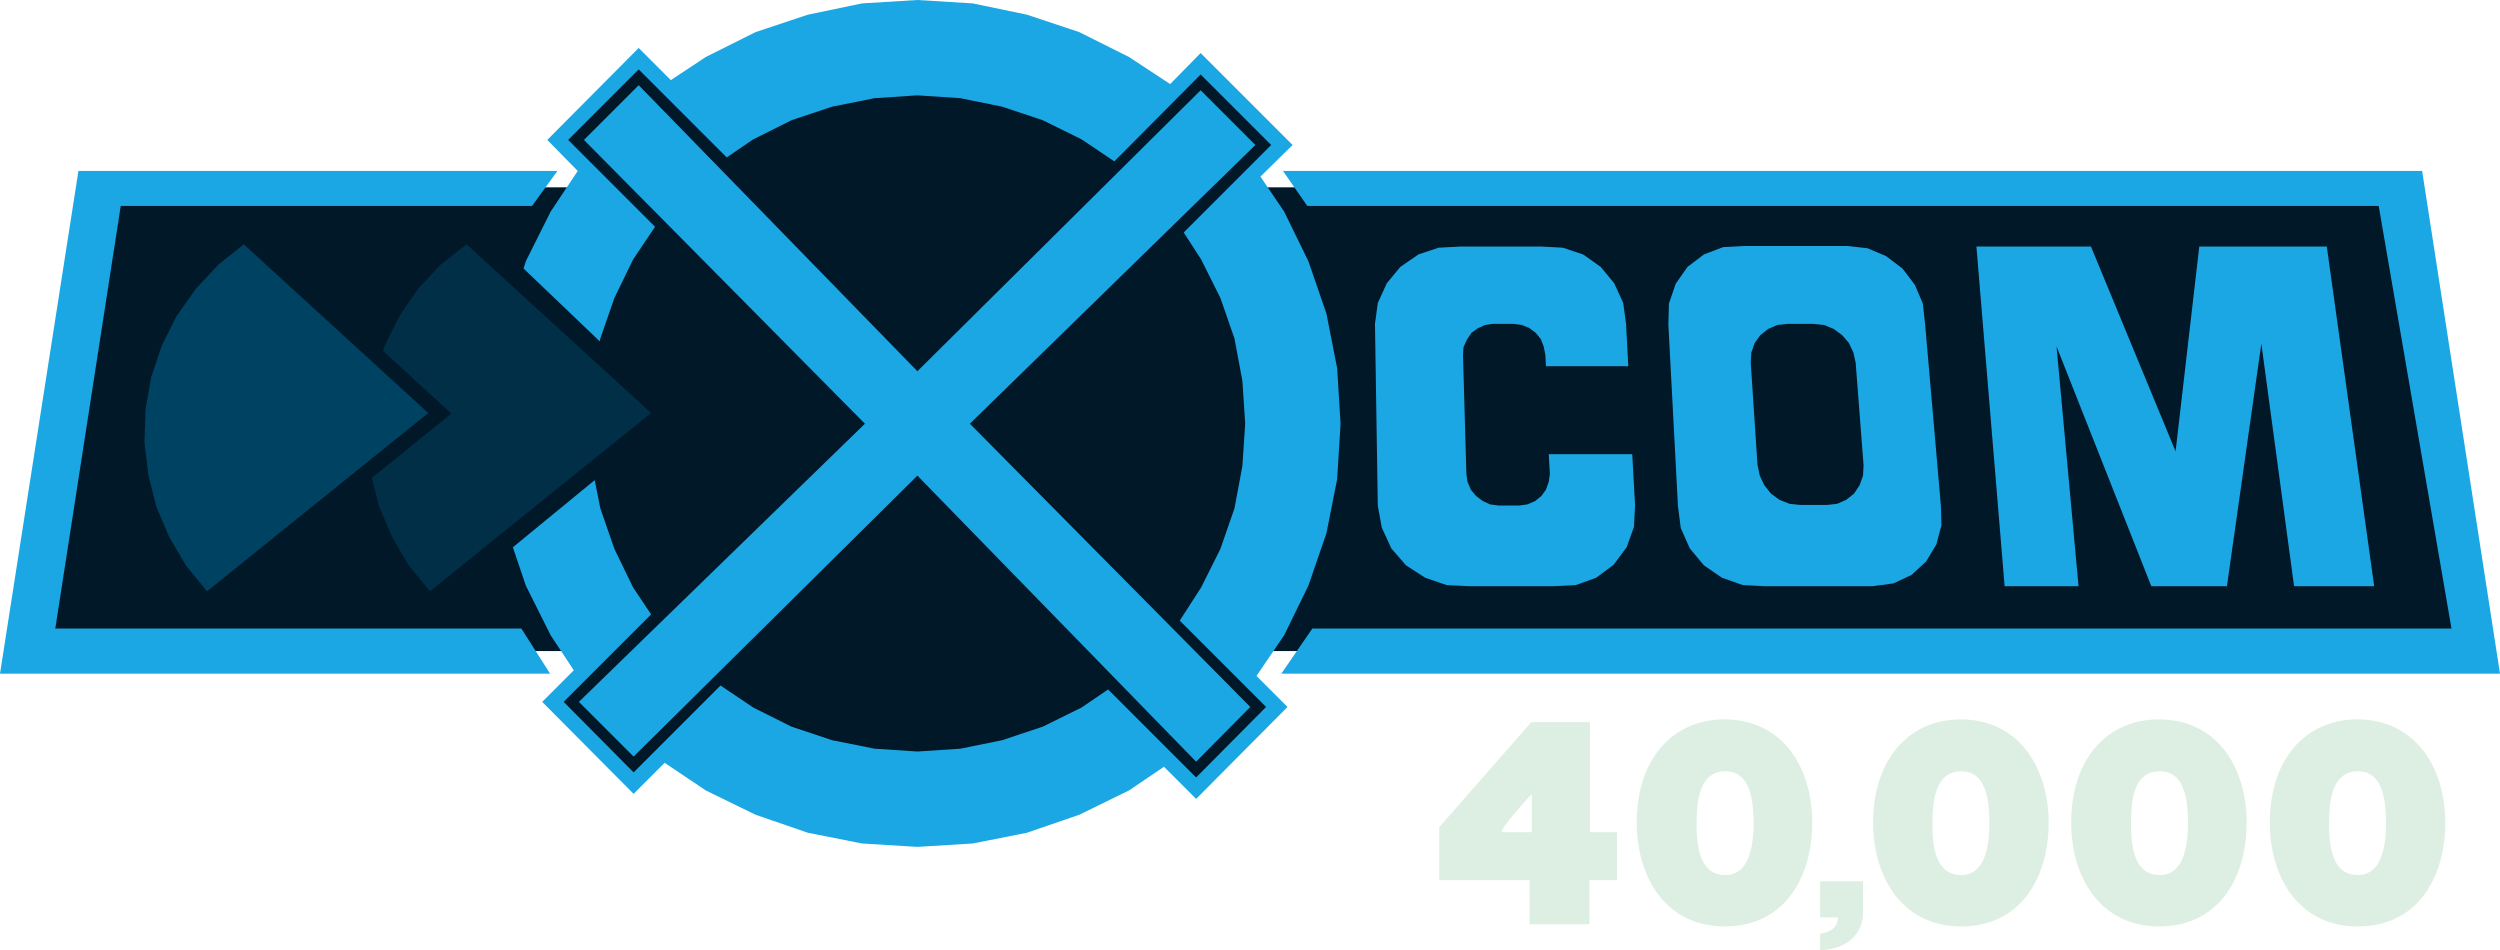 <?xml version="1.0" encoding="utf-8"?>
<!-- Generator: Adobe Illustrator 18.1.1, SVG Export Plug-In . SVG Version: 6.00 Build 0)  -->
<svg version="1.1" id="Layer_1" xmlns="http://www.w3.org/2000/svg" xmlns:xlink="http://www.w3.org/1999/xlink" x="0px" y="0px"
	 viewBox="0 0 443.1 168.4" style="enable-background:new 0 0 443.1 168.4;" xml:space="preserve">
<style type="text/css">
	.st0{fill:#001828;}
	.st1{fill:#1BA7E4;}
	.st2{fill:#DDEEE2;}
	.st4{fill:#004261;}
	.st5{fill:#002F47;}
	.st11{clip-path:url(#SVGID_2_);}
	.st12{clip-path:url(#SVGID_4_);fill:#DDEEE2;}
</style>
<defs>
<pattern id="diagonalHatch" width="3px" height="100px" patternTransform="rotate(90 0 0)" patternUnits="userSpaceOnUse">
  <line x1="0" y1="0" x2="0" y2="10" style="stroke:#263E4A; stroke-width:1px" />
</pattern>
</defs>
<g>
	<polygon class="st0" points="98.8,24.7 113.4,10.9 117.6,15.1 206.9,16.6 213,11.7 227.1,25.5 219.1,33.2 426.3,33.2 438.6,115.4 
		217.2,115.4 226.4,125.1 211.8,139.5 206.6,135 119,132.6 112.1,138.6 97.6,124.2 107.1,115.4 4.9,115.4 17.9,33.2 107.1,33.2 	"/>
	<polygon class="st1" points="97.5,119.4 0,119.4 13.9,30.3 98.8,30.3 94.3,36.5 21.4,36.5 9.8,111.4 92.4,111.4 	"/>
	<polygon class="st1" points="412.4,43.7 420.8,103.9 406.6,103.9 400.8,60.9 394.7,103.9 381.3,103.9 364.5,61.4 368.4,103.9 
		355.3,103.9 350.3,43.7 370.6,43.7 385.6,80 389.8,43.7 	"/>
	<path class="st1" d="M331.9,103.9h-19.1l-3.9-0.2l-3.7-1.3l-3.2-2.2l-2.5-3l-1.6-3.6l-0.5-3.9l-1.7-32.2l0.1-3.7l1.2-3.5l2.1-3
		l2.9-2.2l3.4-1.3l3.7-0.2h18.3l3.6,0.4l3.3,1.4l2.9,2.2l2.2,2.9l1.4,3.3l0.4,3.6l2.8,32.2l0.1,3.5l-0.9,3.4l-1.8,3l-2.6,2.4
		l-3.2,1.5L331.9,103.9z M321.4,57.4h-4.6l-1.8,0.2l-1.6,0.7l-1.4,1.1l-1,1.4l-0.6,1.7l-0.1,1.8l1.2,18.1l0.4,1.9l0.8,1.7l1.2,1.5
		l1.5,1.1l1.8,0.7l1.9,0.2h4.7l1.8-0.2l1.6-0.7l1.4-1.1l1-1.5l0.6-1.7l0.1-1.8l-1.4-18.2l-0.4-1.8l-0.8-1.7l-1.2-1.4l-1.5-1.1
		l-1.7-0.7L321.4,57.4z"/>
	<polygon class="st1" points="275.4,103.9 260.4,103.9 256.4,103.7 252.6,102.4 249.2,100.2 246.6,97.2 244.9,93.5 244.2,89.6 
		243.7,57.4 244.2,53.7 245.8,50.2 248.2,47.3 251.4,45.1 255,43.9 258.8,43.7 273.2,43.7 277,43.9 280.6,45.1 283.7,47.3 
		286.1,50.2 287.7,53.7 288.2,57.4 288.6,64.9 274,64.9 273.9,62.9 273.6,61.4 273.1,60.1 272.2,59 271,58.1 269.7,57.6 268.2,57.4 
		264.6,57.4 263.2,57.6 261.9,58.2 260.8,59 260,60.2 259.4,61.5 259.3,62.9 259.9,84 260.1,85.4 260.7,86.8 261.6,87.9 262.8,88.8 
		264.1,89.4 265.6,89.6 269.3,89.6 270.7,89.4 272.1,88.8 273.2,87.9 274,86.8 274.5,85.4 274.7,84 274.5,80.5 289.3,80.5 
		289.8,89.6 289.6,93.4 288.3,97 286,100.1 282.9,102.4 279.3,103.7 	"/>
	<polygon class="st1" points="232.6,111.4 434.5,111.4 421.6,36.5 231.7,36.5 227.4,30.3 429.3,30.3 443.1,119.4 227.1,119.4 	"/>
	<polygon class="st4" points="43.2,43.3 75.9,73.2 36.7,104.8 33,100.3 30,95.2 27.7,89.8 26.3,84.2 25.6,78.4 25.8,72.5 26.8,66.8 
		28.7,61.2 31.3,56 34.7,51.2 38.7,46.9 	"/>
	<polygon class="st5" points="82.7,43.3 115.4,73.2 76.2,104.8 72.5,100.3 69.5,95.2 67.2,89.8 65.9,84.7 80,73.3 67.9,62.2 
		68.2,61.2 70.8,56 74.1,51.2 78.1,46.9 	"/>
	<polygon class="st1" points="93.2,46.3 97.6,37.5 102.4,30.3 97,24.8 113.2,8.5 118.9,14.2 125.1,10.1 133.9,5.7 143.2,2.6 
		152.8,0.6 162.6,0 172.4,0.6 182,2.6 191.3,5.7 200.1,10.1 207.4,14.9 212.8,9.4 229.1,25.7 223.4,31.3 227.6,37.5 231.9,46.3 
		235.1,55.6 237,65.3 237.6,75.1 237,84.9 235.1,94.5 231.9,103.8 227.6,112.6 222.7,119.8 228.2,125.3 212,141.6 206.3,135.9 
		200.1,140.1 191.3,144.4 182,147.6 172.4,149.5 162.6,150.1 152.8,149.5 143.2,147.6 133.9,144.4 125.1,140.1 117.8,135.2 
		112.3,140.7 96.1,124.4 101.7,118.8 97.6,112.6 93.2,103.8 90.9,97 105.4,85.1 106.4,90.1 108.9,97.3 112.2,104.1 115.4,108.9 
		99.9,124.4 112.3,136.9 127.7,121.5 133.5,125.4 140.3,128.8 147.5,131.2 155,132.7 162.6,133.2 170.2,132.7 177.6,131.2 
		184.8,128.8 191.7,125.4 196.4,122.2 212,137.8 224.4,125.3 209.1,110 212.9,104.1 216.3,97.3 218.8,90.1 220.2,82.6 220.7,75.1 
		220.2,67.5 218.8,60 216.3,52.8 212.9,46 209.8,41.2 225.3,25.7 212.8,13.2 197.5,28.6 191.7,24.7 184.8,21.3 177.6,18.9 
		170.2,17.4 162.6,16.9 155,17.4 147.5,18.9 140.3,21.3 133.5,24.7 128.8,27.9 113.2,12.3 100.7,24.8 116.1,40.2 112.2,46 
		108.9,52.8 106.4,60 106.3,60.5 92.8,47.6 	"/>
	<polygon class="st1" points="103.5,24.8 113.2,15.1 162.6,65.8 212.8,16 222.5,25.7 171.9,75.1 221.6,125.3 212,135 162.6,84.3 
		112.3,134.1 102.6,124.4 153.3,75.1 	"/>
<g>
	<g>
		<defs>
			<rect id="SVGID_1_" x="195.6" y="65.6" width="301.2" height="156.6"/>
		</defs>
		<clipPath id="SVGID_2_">
			<use xlink:href="#SVGID_1_"  style="overflow:visible;"/>
		</clipPath>
		<g class="st11">
			<defs>
				<rect id="SVGID_3_" x="195.6" y="65.6" width="301.2" height="156.6"/>
			</defs>
			<clipPath id="SVGID_4_">
				<use xlink:href="#SVGID_3_"  style="overflow:visible;"/>
			</clipPath>
			<path class="st12" d="M286.5,156h-4.8v7.8h-10.6V156h-16v-9.4l16.3-18.6h10.4v19.5h4.8V156z M271.5,140.7c0,0-6.3,6.8-5.2,6.8h5.2
				V140.7z"/>
			<path class="st12" d="M321.2,145.8c0,9.7-4.9,18.4-15.5,18.4c-10.6,0-15.6-8.9-15.6-18.4c0-11.1,6.2-18.3,15.6-18.3
				C316.3,127.6,321.2,136.4,321.2,145.8 M300.7,146.3c0,6,1.7,8.8,5.1,8.8c3.3,0,5-3.1,5-9.3c0-6.2-1.6-9.1-5-9.1
				C300.9,136.7,300.7,142.7,300.7,146.3"/>
			<path class="st12" d="M363.1,145.8c0,9.7-4.9,18.4-15.5,18.4c-10.6,0-15.6-8.9-15.6-18.4c0-11.1,6.2-18.3,15.6-18.3
				C358.1,127.6,363.1,136.4,363.1,145.8 M342.5,146.3c0,6,1.7,8.8,5.1,8.8c3.3,0,5-3.1,5-9.3c0-6.2-1.6-9.1-5-9.1
				C342.7,136.7,342.5,142.7,342.5,146.3"/>
			<path class="st12" d="M398.2,145.8c0,9.7-4.9,18.4-15.5,18.4c-10.6,0-15.6-8.9-15.6-18.4c0-11.1,6.2-18.3,15.6-18.3
				C393.3,127.6,398.2,136.4,398.2,145.8 M377.7,146.3c0,6,1.7,8.8,5.1,8.8c3.3,0,5-3.1,5-9.3c0-6.2-1.6-9.1-5-9.1
				C377.8,136.7,377.7,142.7,377.7,146.3"/>
			<path class="st12" d="M433.4,145.8c0,9.7-4.9,18.4-15.5,18.4c-10.6,0-15.6-8.9-15.6-18.4c0-11.1,6.2-18.3,15.6-18.3
				C428.4,127.6,433.4,136.4,433.4,145.8 M412.8,146.3c0,6,1.7,8.8,5.1,8.8c3.3,0,5-3.1,5-9.3c0-6.2-1.6-9.1-5-9.1
				C413,136.7,412.8,142.7,412.8,146.3"/>
			<path class="st12" d="M330.2,161.8c0,3.8-3,6.5-7.6,6.6v-2.9c2-0.3,3-1.1,3.2-2.9h-3.2v-6.4h7.6V161.8z"/>
		</g>
	</g>
</g>
	<path class="st1" d="M0,119.4h97.5 M412.4,43.7l8.5,60.2 M0,119.4l13.9-89.1 M412.4,43.7h-22.5 M420.8,103.9h-14.2 M350.3,43.7
		l5,60.2 M368.4,103.9h-13.2 M368.4,103.9l-4-42.5 M364.5,61.4l16.9,42.5 M370.6,43.7h-20.3 M370.6,43.7l15,36.3 M385.6,80l4.2-36.3
		 M394.7,103.9h-13.3 M394.7,103.9l6.1-43 M400.8,60.9l5.9,43 M331.9,103.9h-19.1 M327.2,43.7h-18.3 M341,57.4l2.8,32.2 M295.5,57.4
		l1.7,32.2 M308.9,43.7l-3.7,0.2 M305.3,43.9l-3.4,1.3 M301.8,45.1l-2.9,2.2 M298.9,47.3l-2.1,3 M296.8,50.3l-1.2,3.5 M295.6,53.8
		l-0.1,3.7 M327.2,43.7l3.6,0.4 M330.8,44.1l3.3,1.4 M334.2,45.5l2.9,2.2 M337,47.7l2.2,2.9 M339.2,50.5l1.4,3.3 M340.6,53.8
		l0.4,3.6 M297.3,89.6l0.5,3.9 M297.8,93.5l1.6,3.6 M299.4,97.1l2.5,3 M301.9,100.1l3.2,2.2 M305.1,102.4l3.7,1.3 M308.9,103.7
		l3.9,0.2 M343.8,89.6l0.1,3.5 M343.9,93.1l-0.9,3.4 M343,96.5l-1.8,3 M341.1,99.4l-2.6,2.4 M338.5,101.8l-3.2,1.5 M335.4,103.3
		l-3.5,0.6 M321.4,57.4h-4.6 M316.8,57.4l-1.8,0.2 M315,57.7l-1.6,0.7 M313.4,58.4l-1.4,1.1 M312,59.5l-1,1.4 M311,60.9l-0.6,1.7
		 M310.4,62.6l-0.1,1.8 M310.3,64.3l1.2,18.1 M321.4,57.4l1.8,0.2 M323.2,57.6l1.7,0.7 M325,58.3l1.5,1.1 M326.5,59.4l1.2,1.4
		 M327.7,60.8l0.8,1.7 M328.5,62.5l0.4,1.8 M328.9,64.3l1.4,18.2 M323.7,89.6H319 M319,89.6l-1.9-0.2 M317.1,89.3l-1.8-0.7
		 M315.3,88.6l-1.5-1.1 M313.8,87.5l-1.2-1.5 M312.6,86.1l-0.8-1.7 M311.8,84.3l-0.4-1.9 M323.7,89.6l1.8-0.2 M325.5,89.3l1.6-0.7
		 M327.1,88.6l1.4-1.1 M328.5,87.5l1-1.5 M329.6,86l0.6-1.7 M330.2,84.3l0.1-1.8 M275.4,103.9h-15 M273.2,43.7h-14.4 M288.2,57.4
		l0.4,7.5 M268.2,57.4h-3.6 M269.3,89.6h-3.7 M264.6,57.4l-1.4,0.2 M263.2,57.6l-1.3,0.5 M261.9,58.2l-1.1,0.9 M260.8,59l-0.8,1.1
		 M260,60.2l-0.5,1.3 M259.4,61.5l-0.1,1.4 M259.3,62.9l0.6,21.1 M268.2,57.4l1.4,0.2 M269.7,57.6l1.3,0.5 M271,58.1l1.2,0.9
		 M272.2,59l0.9,1.1 M273.1,60.1l0.6,1.3 M273.6,61.4l0.2,1.4 M265.6,89.6l-1.5-0.2 M264.1,89.4l-1.4-0.6 M262.8,88.8l-1.2-0.9
		 M261.6,87.9l-0.9-1.2 M260.7,86.8l-0.6-1.3 M260.1,85.4l-0.2-1.5 M269.3,89.6l1.4-0.2 M270.7,89.4l1.3-0.6 M272.1,88.8l1.1-0.9
		 M273.2,87.9l0.8-1.2 M274,86.8l0.5-1.3 M274.5,85.4l0.1-1.4 M274.7,84l-0.1-3.5 M273.2,43.7l3.8,0.2 M277,43.9l3.6,1.2
		 M280.6,45.1l3.1,2.2 M283.7,47.3l2.4,2.9 M286.1,50.2l1.5,3.5 M287.7,53.7l0.5,3.8 M244.2,89.6l-0.5-32.2 M289.8,89.6l-0.2,3.8
		 M289.6,93.4l-1.3,3.6 M288.3,97l-2.3,3.1 M286,100.1l-3.1,2.3 M282.9,102.4l-3.6,1.3 M279.3,103.7l-3.8,0.2 M260.4,103.9l-4-0.2
		 M256.4,103.7l-3.8-1.3 M252.6,102.4l-3.3-2.2 M249.2,100.2l-2.6-3 M246.6,97.2l-1.7-3.6 M244.9,93.5l-0.7-4 M258.8,43.7l-3.8,0.2
		 M255,43.9l-3.6,1.2 M251.4,45.1l-3.1,2.2 M248.2,47.3l-2.4,2.9 M245.8,50.2l-1.6,3.5 M244.2,53.7l-0.6,3.8 M274,64.9l-0.1-2
		 M288.6,64.9H274 M289.3,80.5l0.4,9.1 M289.3,80.5h-14.8 M434.5,111.4H232.6 M9.8,111.4l11.7-74.9 M43.2,43.3l32.6,29.9 M75.9,73.2
		l-39.2,31.6 M43.2,43.3l-4.6,3.7 M38.7,46.9l-4,4.3 M34.7,51.2L31.3,56 M31.3,56l-2.6,5.2 M28.7,61.2l-1.8,5.6 M26.8,66.8l-1,5.8
		 M25.8,72.5l-0.2,5.8 M25.6,78.4l0.6,5.8 M26.3,84.2l1.5,5.7 M27.7,89.8l2.3,5.4 M30,95.2l3,5 M33,100.3l3.7,4.5 M82.7,43.3
		l32.6,29.9 M72.5,100.3l3.7,4.5 M69.5,95.2l3,5 M67.2,89.8l2.3,5.4 M68.2,61.2l-0.3,1 M70.8,56l-2.6,5.2 M74.1,51.2L70.8,56
		 M78.1,46.9l-4,4.3 M82.7,43.3l-4.6,3.7 M67.9,62.2L80,73.3 M80,73.3L65.9,84.7 M65.9,84.7l1.3,5.1 M93.2,46.3l4.3-8.8 M125.1,10.1
		l8.8-4.3 M133.9,5.7l9.3-3.2 M143.2,2.6l9.6-1.9 M152.8,0.6l9.8-0.6 M97,24.8l16.3-16.3 M113.2,8.5l5.7,5.7 M118.9,14.2l6.2-4.1
		 M97,24.8l5.5,5.5 M113.2,12.3l-12.5,12.5 M100.7,24.8l15.4,15.4 M113.2,12.3l15.5,15.5 M113.2,15.1l-9.7,9.7 M125.1,140.1
		l-7.3-4.8 M227.6,37.5l4.3,8.8 M231.9,46.3l3.2,9.3 M235.1,55.6l1.9,9.6 M237,65.3l0.6,9.8 M172.4,0.6l9.6,1.9 M191.3,5.7l8.8,4.3
		 M162.6,16.9l-7.6,0.5 M155,17.4l-7.5,1.5 M147.5,18.9l-7.2,2.4 M140.3,21.3l-6.8,3.4 M133.5,24.7l-4.8,3.2 M112.2,46l-3.4,6.8
		 M108.9,52.8l-2.4,7.2 M106.4,60l-0.1,0.5 M106.4,90.1l2.4,7.2 M108.9,97.3l3.4,6.8 M112.2,104.1l3.2,4.8 M133.5,125.4l6.8,3.4
		 M140.3,128.8l7.2,2.4 M147.5,131.2l7.5,1.5 M155,132.7l7.6,0.5 M162.6,133.2l7.6-0.5 M170.2,132.7l7.5-1.5 M177.6,131.2l7.2-2.4
		 M184.8,128.8l6.8-3.4 M191.7,125.4l4.8-3.2 M212.9,104.1l3.4-6.8"/>
	<path class="st1" d="M216.3,97.3l2.4-7.2 M218.8,90.1l1.5-7.5 M220.2,82.6l0.5-7.6 M212.9,46l-3.2-4.8 M177.6,18.9l-7.5-1.5
		 M116.1,40.2l-3.9,5.8 M113.2,15.1l49.4,50.7 M103.5,24.8l49.8,50.3 M218.8,60l-2.4-7.2 M170.2,17.4l-7.6-0.5 M184.8,21.3l-7.2-2.4
		 M191.7,24.7l-6.8-3.4 M220.2,67.5l-1.5-7.5 M222.5,25.7l-50.7,49.4 M222.5,25.7l-9.7-9.7 M212.8,16l-50.3,49.8 M212.8,13.2
		l-15.4,15.4 M225.3,25.7l-12.5-12.5 M225.3,25.7l-15.5,15.5 M216.3,52.8l-3.4-6.8 M220.7,75.1l-0.5-7.6 M212.8,9.4l-5.5,5.5
		 M212.8,9.4l16.3,16.3 M229.1,25.7l-5.7,5.7 M197.5,28.6l-5.8-3.9 M228.2,125.3L212,141.6 M212,135l-49.4-50.7 M212,137.8
		l12.5-12.5 M228.2,125.3l-5.5-5.5 M212,135l9.7-9.7 M212,141.6l-5.7-5.7 M212,137.8l-15.5-15.5 M221.6,125.3l-49.8-50.3 M237,84.9
		l-1.9,9.6 M231.9,103.8l-4.3,8.8 M200.1,140.1l-8.8,4.3 M191.3,144.4l-9.3,3.2 M182,147.6l-9.6,1.9 M172.4,149.5l-9.8,0.6
		 M206.3,135.9l-6.2,4.1 M209.1,110l3.9-5.8 M102.6,124.4l9.7,9.7 M102.6,124.4l50.7-49.4 M112.3,134.1l50.3-49.8 M152.8,149.5
		l-9.6-1.9 M133.9,144.4l-8.8-4.3 M112.3,140.7l5.5-5.5 M112.3,140.7l-16.3-16.3 M96.1,124.4l5.7-5.7 M97.6,112.6l-4.3-8.8
		 M93.2,103.8L90.9,97 M99.9,124.4l15.5-15.5 M99.9,124.4l12.5,12.5 M112.3,136.9l15.4-15.4 M101.7,118.8l-4.1-6.2 M127.7,121.5
		l5.8,3.9 M224.4,125.3L209.1,110 M227.1,119.4h215.9 M232.6,111.4l-5.5,8 M92.4,111.4H9.8 M97.5,119.4l-5.1-8 M76.2,104.8
		l39.2-31.6 M92.8,47.6l0.4-1.3 M106.3,60.5L92.8,47.6 M105.4,85.1l1,5 M105.4,85.1L90.9,97 M13.9,30.3h84.9 M443.1,119.4
		l-13.8-89.1 M227.4,30.3h201.8 M94.3,36.5l4.5-6.2 M21.4,36.5h72.8 M231.7,36.5l-4.3-6.2 M231.7,36.5h189.9 M434.5,111.4
		l-12.8-74.9 M270.9,126.9h11.6 M282.6,146.1h4.1 M286.7,146.1V157 M286.7,157h-4.1 M282.6,157v7.1 M254.2,157v-10.9 M254.2,146.1
		l16.8-19.2 M282.6,164.1h-13 M269.6,157h-15.4 M269.6,164.1V157 M282.6,126.9v19.2 M270,142.5l-3.1,3.6 M266.9,146.1h3.1
		 M270,146.1v-3.6 M306.1,126.3l-1.9,0.1 M304.2,126.4l-1.9,0.3 M302.2,126.7l-2.2,0.6 M300,127.3l-2.3,1 M297.7,128.3l-2.3,1.7
		 M295.4,130l-1.8,2 M293.6,132.1l-1.3,2.2 M292.2,134.3l-1.1,2.7 M291.1,137l-0.7,3 M290.4,140l-0.4,2.8 M290.1,142.8l-0.1,2.7
		 M306.1,137.2l-0.6,0.1 M305.5,137.2l-0.6,0.3 M304.8,137.5l-0.4,0.4 M304.4,137.9l-0.5,0.9 M303.9,138.8l-0.4,1.2 M303.5,139.9
		l-0.3,1.3 M303.2,141.2l-0.2,2 M303,143.2l-0.1,2.3 M309.1,143.2l0.1,2.3 M308.9,141.2l0.2,2 M308.6,139.9l0.3,1.3 M308.2,138.8
		l0.4,1.2 M307.7,137.9l0.5,0.9 M307.3,137.5l0.4,0.4 M306.7,137.2l0.6,0.3 M306.1,137.2l0.6,0.1 M306.1,126.3l1.9,0.1 M308,126.4
		l1.9,0.3 M309.9,126.7l2.2,0.6 M312.1,127.3l2.3,1 M314.4,128.3l2.3,1.7 M316.7,130l1.8,2 M318.5,132.1l1.3,2.2 M319.9,134.3
		l1.1,2.7 M321,137l0.7,3 M321.7,140l0.4,2.8 M322,142.8l0.1,2.7 M303,147.7l-0.1-2.3 M306.1,153.7l-0.6-0.1 M305.5,153.6l-0.6-0.3
		 M304.8,153.3l-0.4-0.4 M304.4,152.9l-0.5-0.9 M303.9,152.1l-0.4-1.2 M303.5,150.9l-0.3-1.3 M303.2,149.6l-0.2-2 M309.1,147.7
		l0.1-2.3 M308.9,149.6l0.2-2 M308.6,150.9l0.3-1.3 M308.2,152.1l0.4-1.2 M307.7,152.9l0.5-0.9 M307.3,153.3l0.4-0.4 M306.7,153.6
		l0.6-0.3 M306.1,153.7l0.6-0.1 M322,148.1l0.1-2.7 M321.7,150.9l0.4-2.8 M321,153.8l0.7-3 M319.9,156.6l1.1-2.7 M318.5,158.8
		l1.3-2.2 M316.7,160.8l1.8-2 M314.4,162.5l2.3-1.7 M312.1,163.5l2.3-1 M309.9,164.2l2.2-0.6 M308,164.5l1.9-0.3 M306.1,164.6
		l1.9-0.1 M306.1,164.6l-1.9-0.1 M304.2,164.5l-1.9-0.3 M302.2,164.2l-2.2-0.6 M300,163.5l-2.3-1 M297.7,162.5l-2.3-1.7
		 M295.4,160.8l-1.8-2 M293.6,158.8l-1.3-2.2 M292.2,156.6l-1.1-2.7 M291.1,153.8l-0.7-3 M290.4,150.9l-0.4-2.8 M290.1,148.1
		l-0.1-2.7 M322.1,155.2h8.8 M330.9,155.2v7 M324.6,168.4l1.6-0.2 M326.3,168.2l1.5-0.6 M327.8,167.6l1.3-1 M329.1,166.6l1-1.3
		 M330.1,165.3l0.6-1.5 M330.7,163.8l0.2-1.6 M322.1,155.2v7 M322.1,162.2h3.9 M326.1,162.2l-0.3,0.5 M325.8,162.6l-0.3,0.4
		 M325.5,163l-0.4,0.4 M325.1,163.4l-0.4,0.3 M324.6,163.7l-0.5,0.2 M324.2,163.9l-0.5,0.1 M323.7,164h-1.5 M322.1,164v4.4
		 M324.6,168.4h-2.5 M336.1,160.8l-1.8-2 M332.9,156.6l-1.1-2.7 M359.2,132.1l1.3,2.2 M340.7,163.5l-2.3-1 M355.1,128.3l2.3,1.7
		 M348.4,137.9l0.5,0.9 M357.4,130l1.8,2 M350.6,164.2l2.2-0.6 M349.8,147.7l0.1-2.3 M346.8,126.3l-1.9,0.1 M338.4,128.3l-2.3,1.7
		 M348.9,138.8l0.4,1.2 M331.8,137l-0.7,3 M350.6,126.7l2.2,0.6 M347.4,137.2l0.6,0.3 M349.6,141.2l0.2,2 M334.3,132.1l-1.3,2.2"/>
	<path class="st1" d="M344.9,126.4l-1.9,0.3 M362.7,142.8l0.1,2.7 M345.5,137.5l-0.4,0.4 M345.1,137.9l-0.5,0.9 M344.6,138.8
		l-0.4,1.2 M344,141.2l-0.2,2 M362.7,148.1l0.1-2.7 M344.2,139.9l-0.3,1.3 M342.9,164.2l-2.2-0.6 M348.7,164.5l1.9-0.3 M344.2,150.9
		l-0.3-1.3 M348.9,152.1l0.4-1.2 M331.8,153.8l-0.7-3 M343.8,143.2l-0.1,2.3 M343.8,147.7l-0.1-2.3 M346.8,137.2l0.6,0.1
		 M349.6,149.6l0.2-2 M344.6,152.1l-0.4-1.2 M345.1,152.9l-0.5-0.9 M362.4,150.9l0.4-2.8 M362.4,140l0.4,2.8 M346.8,153.7l-0.6-0.1
		 M346.2,137.2l-0.6,0.3 M346.8,164.6l1.9-0.1 M349.8,143.2l0.1,2.3 M355.1,162.5l2.3-1.7 M346.8,126.3l1.9,0.1 M357.4,160.8l1.8-2
		 M348,137.5l0.4,0.4 M344,149.6l-0.2-2 M345.5,153.3l-0.4-0.4 M330.8,142.8l-0.1,2.7 M359.2,158.8l1.3-2.2 M361.7,137l0.7,3
		 M338.4,162.5l-2.3-1.7 M346.8,164.6l-1.9-0.1 M348,153.3l0.4-0.4 M360.6,134.3l1.1,2.7 M352.8,163.5l2.3-1 M346.8,137.2l-0.6,0.1
		 M331.2,150.9l-0.4-2.8 M349.3,139.9l0.3,1.3 M342.9,126.7l-2.2,0.6 M336.1,130l-1.8,2 M330.8,148.1l-0.1-2.7 M347.4,153.6l0.6-0.3
		 M346.8,153.7l0.6-0.1 M344.9,164.5l-1.9-0.3 M348.4,152.9l0.5-0.9 M340.7,127.3l-2.3,1 M334.3,158.8l-1.3-2.2 M332.9,134.3
		l-1.1,2.7 M360.6,156.6l1.1-2.7 M361.7,153.8l0.7-3 M352.8,127.3l2.3,1 M349.3,150.9l0.3-1.3 M348.7,126.4l1.9,0.3 M331.2,140
		l-0.4,2.8 M346.2,153.6l-0.6-0.3 M382.2,164.6l1.9-0.1 M382.2,164.6l-1.9-0.1 M380.3,164.5l-1.9-0.3 M378.3,164.2l-2.2-0.6
		 M376.1,163.5l-2.3-1 M373.8,162.5l-2.3-1.7 M371.5,160.8l-1.8-2 M369.7,158.8l-1.3-2.2 M368.3,156.6l-1.1-2.7 M367.2,153.8l-0.7-3
		 M366.5,150.9l-0.4-2.8 M366.2,148.1l-0.1-2.7 M366.2,142.8l-0.1,2.7 M366.5,140l-0.4,2.8 M367.2,137l-0.7,3 M368.3,134.3l-1.1,2.7
		 M369.7,132.1l-1.3,2.2 M371.5,130l-1.8,2 M373.8,128.3l-2.3,1.7 M376.1,127.3l-2.3,1 M378.3,126.7l-2.2,0.6 M380.3,126.4l-1.9,0.3
		 M382.2,126.3l-1.9,0.1 M382.2,126.3l1.9,0.1 M384.1,126.4l1.9,0.3 M386,126.7l2.2,0.6 M388.2,127.3l2.3,1 M390.5,128.3l2.3,1.7
		 M392.8,130l1.8,2 M394.6,132.1l1.3,2.2 M396,134.3l1.1,2.7 M397.1,137l0.7,3 M397.8,140l0.4,2.8 M398.1,142.8l0.1,2.7
		 M398.1,148.1l0.1-2.7 M397.8,150.9l0.4-2.8 M397.1,153.8l0.7-3 M396,156.6l1.1-2.7 M394.6,158.8l1.3-2.2 M392.8,160.8l1.8-2
		 M390.5,162.5l2.3-1.7 M388.2,163.5l2.3-1 M386,164.2l2.2-0.6 M384.1,164.5l1.9-0.3 M382.2,153.7l-0.6-0.1 M382.2,153.7l0.6-0.1
		 M382.8,153.6l0.6-0.3 M383.4,153.3l0.4-0.4 M383.8,152.9l0.5-0.9 M384.3,152.1l0.4-1.2 M384.7,150.9l0.3-1.3 M385,149.6l0.2-2
		 M385.2,147.7l0.1-2.3 M385.2,143.2l0.1,2.3 M385,141.2l0.2,2 M384.7,139.9l0.3,1.3 M384.3,138.8l0.4,1.2 M383.8,137.9l0.5,0.9
		 M383.4,137.5l0.4,0.4 M382.8,137.2l0.6,0.3 M382.2,137.2l0.6,0.1 M382.2,137.2l-0.6,0.1 M381.6,137.2l-0.6,0.3 M380.9,137.5
		l-0.4,0.4 M380.5,137.9l-0.5,0.9 M380,138.8l-0.4,1.2 M379.6,139.9l-0.3,1.3 M379.3,141.2l-0.2,2 M379.1,143.2l-0.1,2.3
		 M379.1,147.7l-0.1-2.3 M379.3,149.6l-0.2-2 M379.6,150.9l-0.3-1.3 M380,152.1l-0.4-1.2 M380.5,152.9l-0.5-0.9 M380.9,153.3
		l-0.4-0.4 M381.6,153.6l-0.6-0.3 M416.9,153.6l-0.6-0.3 M417.5,164.6l1.9-0.1 M417.5,164.6l-1.9-0.1 M415.7,164.5l-1.9-0.3
		 M413.7,164.2l-2.2-0.6 M411.5,163.5l-2.3-1 M409.2,162.5l-2.3-1.7 M406.9,160.8l-1.8-2 M405.1,158.8l-1.3-2.2 M403.7,156.6
		l-1.1-2.7 M402.6,153.8l-0.7-3 M401.9,150.9l-0.4-2.8 M401.6,148.1l-0.1-2.7 M401.6,142.8l-0.1,2.7 M401.9,140l-0.4,2.8 M402.6,137
		l-0.7,3 M403.7,134.3l-1.1,2.7 M405.1,132.1l-1.3,2.2 M406.9,130l-1.8,2 M409.2,128.3l-2.3,1.7 M411.5,127.3l-2.3,1 M413.7,126.7
		l-2.2,0.6 M415.7,126.4l-1.9,0.3 M417.5,126.3l-1.9,0.1 M417.5,126.3l1.9,0.1 M419.4,126.4l1.9,0.3 M421.4,126.7l2.2,0.6
		 M423.6,127.3l2.3,1 M425.9,128.3l2.3,1.7 M428.2,130l1.8,2 M430,132.1l1.3,2.2 M431.4,134.3l1.1,2.7 M432.5,137l0.7,3 M433.2,140
		l0.4,2.8 M433.5,142.8l0.1,2.7 M433.5,148.1l0.1-2.7 M433.2,150.9l0.4-2.8 M432.5,153.8l0.7-3 M431.4,156.6l1.1-2.7 M430,158.8
		l1.3-2.2 M428.2,160.8l1.8-2 M425.9,162.5l2.3-1.7 M423.6,163.5l2.3-1 M421.4,164.2l2.2-0.6 M419.4,164.5l1.9-0.3 M417.5,153.7
		l-0.6-0.1 M417.5,153.7l0.6-0.1 M418.1,153.6l0.6-0.3 M418.8,153.3l0.4-0.4 M419.2,152.9l0.5-0.9 M419.7,152.1l0.4-1.2
		 M420.1,150.9l0.3-1.3 M420.4,149.6l0.2-2 M420.6,147.7l0.1-2.3 M420.6,143.2l0.1,2.3 M420.4,141.2l0.2,2 M420.1,139.9l0.3,1.3
		 M419.7,138.8l0.4,1.2 M419.2,137.9l0.5,0.9 M418.8,137.5l0.4,0.4 M418.1,137.2l0.6,0.3 M417.5,137.2l0.6,0.1 M417.5,137.2
		l-0.6,0.1 M416.9,137.2l-0.6,0.3 M416.3,137.5l-0.4,0.4"/>
	<path class="st1" d="M415.9,137.9l-0.5,0.9 M415.4,138.8l-0.4,1.2 M415,139.9l-0.3,1.3 M414.7,141.2l-0.2,2 M414.5,143.2l-0.1,2.3
		 M414.5,147.7l-0.1-2.3 M414.7,149.6l-0.2-2 M415,150.9l-0.3-1.3 M415.4,152.1l-0.4-1.2 M415.9,152.9l-0.5-0.9 M416.3,153.3
		l-0.4-0.4 M102.4,30.3l-4.8,7.3 M143.2,147.6l-9.3-3.2 M162.6,150.1l-9.8-0.6 M235.1,94.5l-3.2,9.3 M237.6,75.1l-0.6,9.8 M162.6,0
		l9.8,0.6 M182,2.6l9.3,3.2 M207.4,14.9l-7.3-4.8 M227.6,37.5l-4.1-6.2 M222.7,119.8l4.8-7.3"/>
</g>
</svg>
